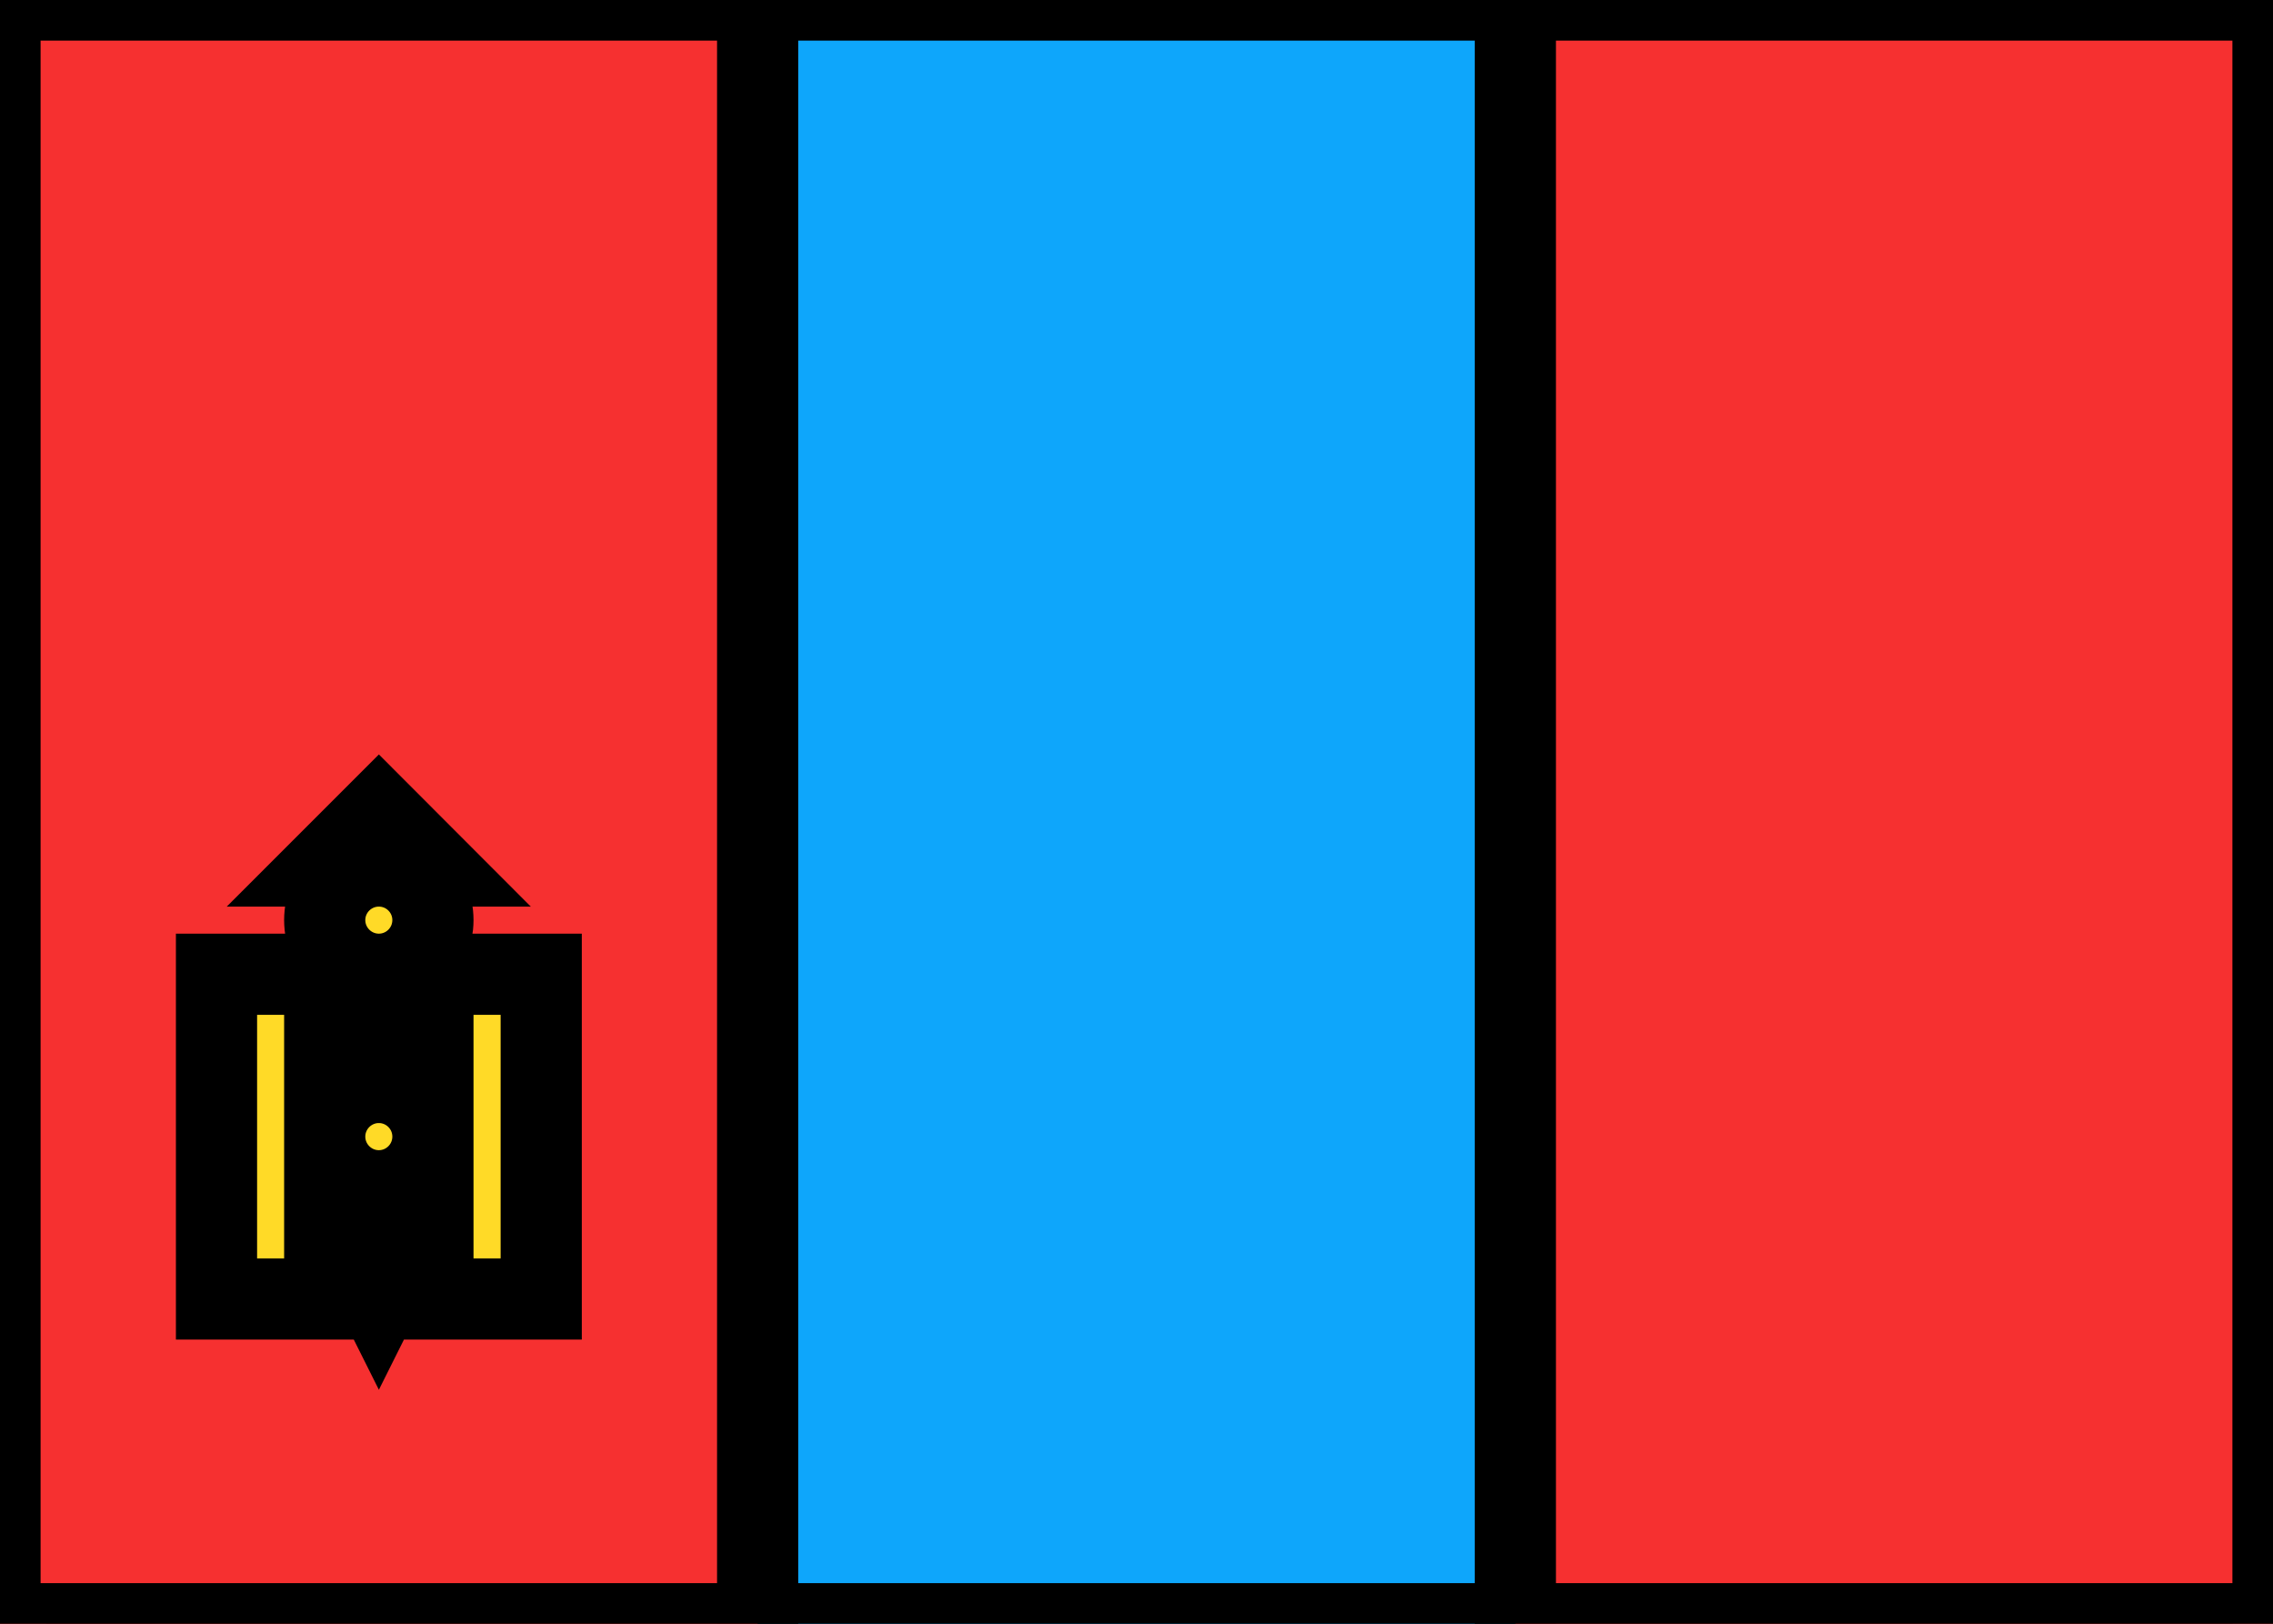 <svg xmlns="http://www.w3.org/2000/svg" fill="none" viewBox="0 0 28 20" stroke="currentColor" aria-hidden="true">
  <rect x="0" y="0" width="28" height="20" fill="#333333" stroke="none"/>
  <g clip-path="url(#clip0_5_1144)">
    <rect width="28" height="20" fill="white" rx="2"/>
    <path fill="#0EA6FB" fill-rule="evenodd" d="M9.333 20H18.667V0H9.333V20Z" clip-rule="evenodd"/>
    <path fill="#F63030" fill-rule="evenodd" d="M0 20H9.333V0H0V20Z" clip-rule="evenodd"/>
    <path fill="#F63030" fill-rule="evenodd" d="M18.667 20H28V0H18.667V20Z" clip-rule="evenodd"/>
    <path fill="#FFDA27" fill-rule="evenodd" d="M4.667 10L5.333 10.667L4.667 10.667L4 10.667L4.667 10ZM4.667 12C4.299 12 4 11.701 4 11.333C4 10.965 4.299 10.667 4.667 10.667C5.035 10.667 5.333 10.965 5.333 11.333C5.333 11.701 5.035 12 4.667 12ZM5.333 12H4.667H4H2.667V16H4V14.667L4.667 16L5.333 14.667V16H6.667V12H5.333ZM4.667 13.333L5.333 12V14C5.333 13.632 5.035 13.333 4.667 13.333ZM4 14C4 13.632 4.299 13.333 4.667 13.333L4 12V14ZM4.667 14.667H4V14C4 14.368 4.299 14.667 4.667 14.667ZM4.667 14.667H5.333V14C5.333 14.368 5.035 14.667 4.667 14.667Z" clip-rule="evenodd"/>
  </g>
  <defs>
    <clipPath id="clip0_5_1144">
      <rect width="28" height="20" fill="white"/>
    </clipPath>
  </defs>
</svg>
